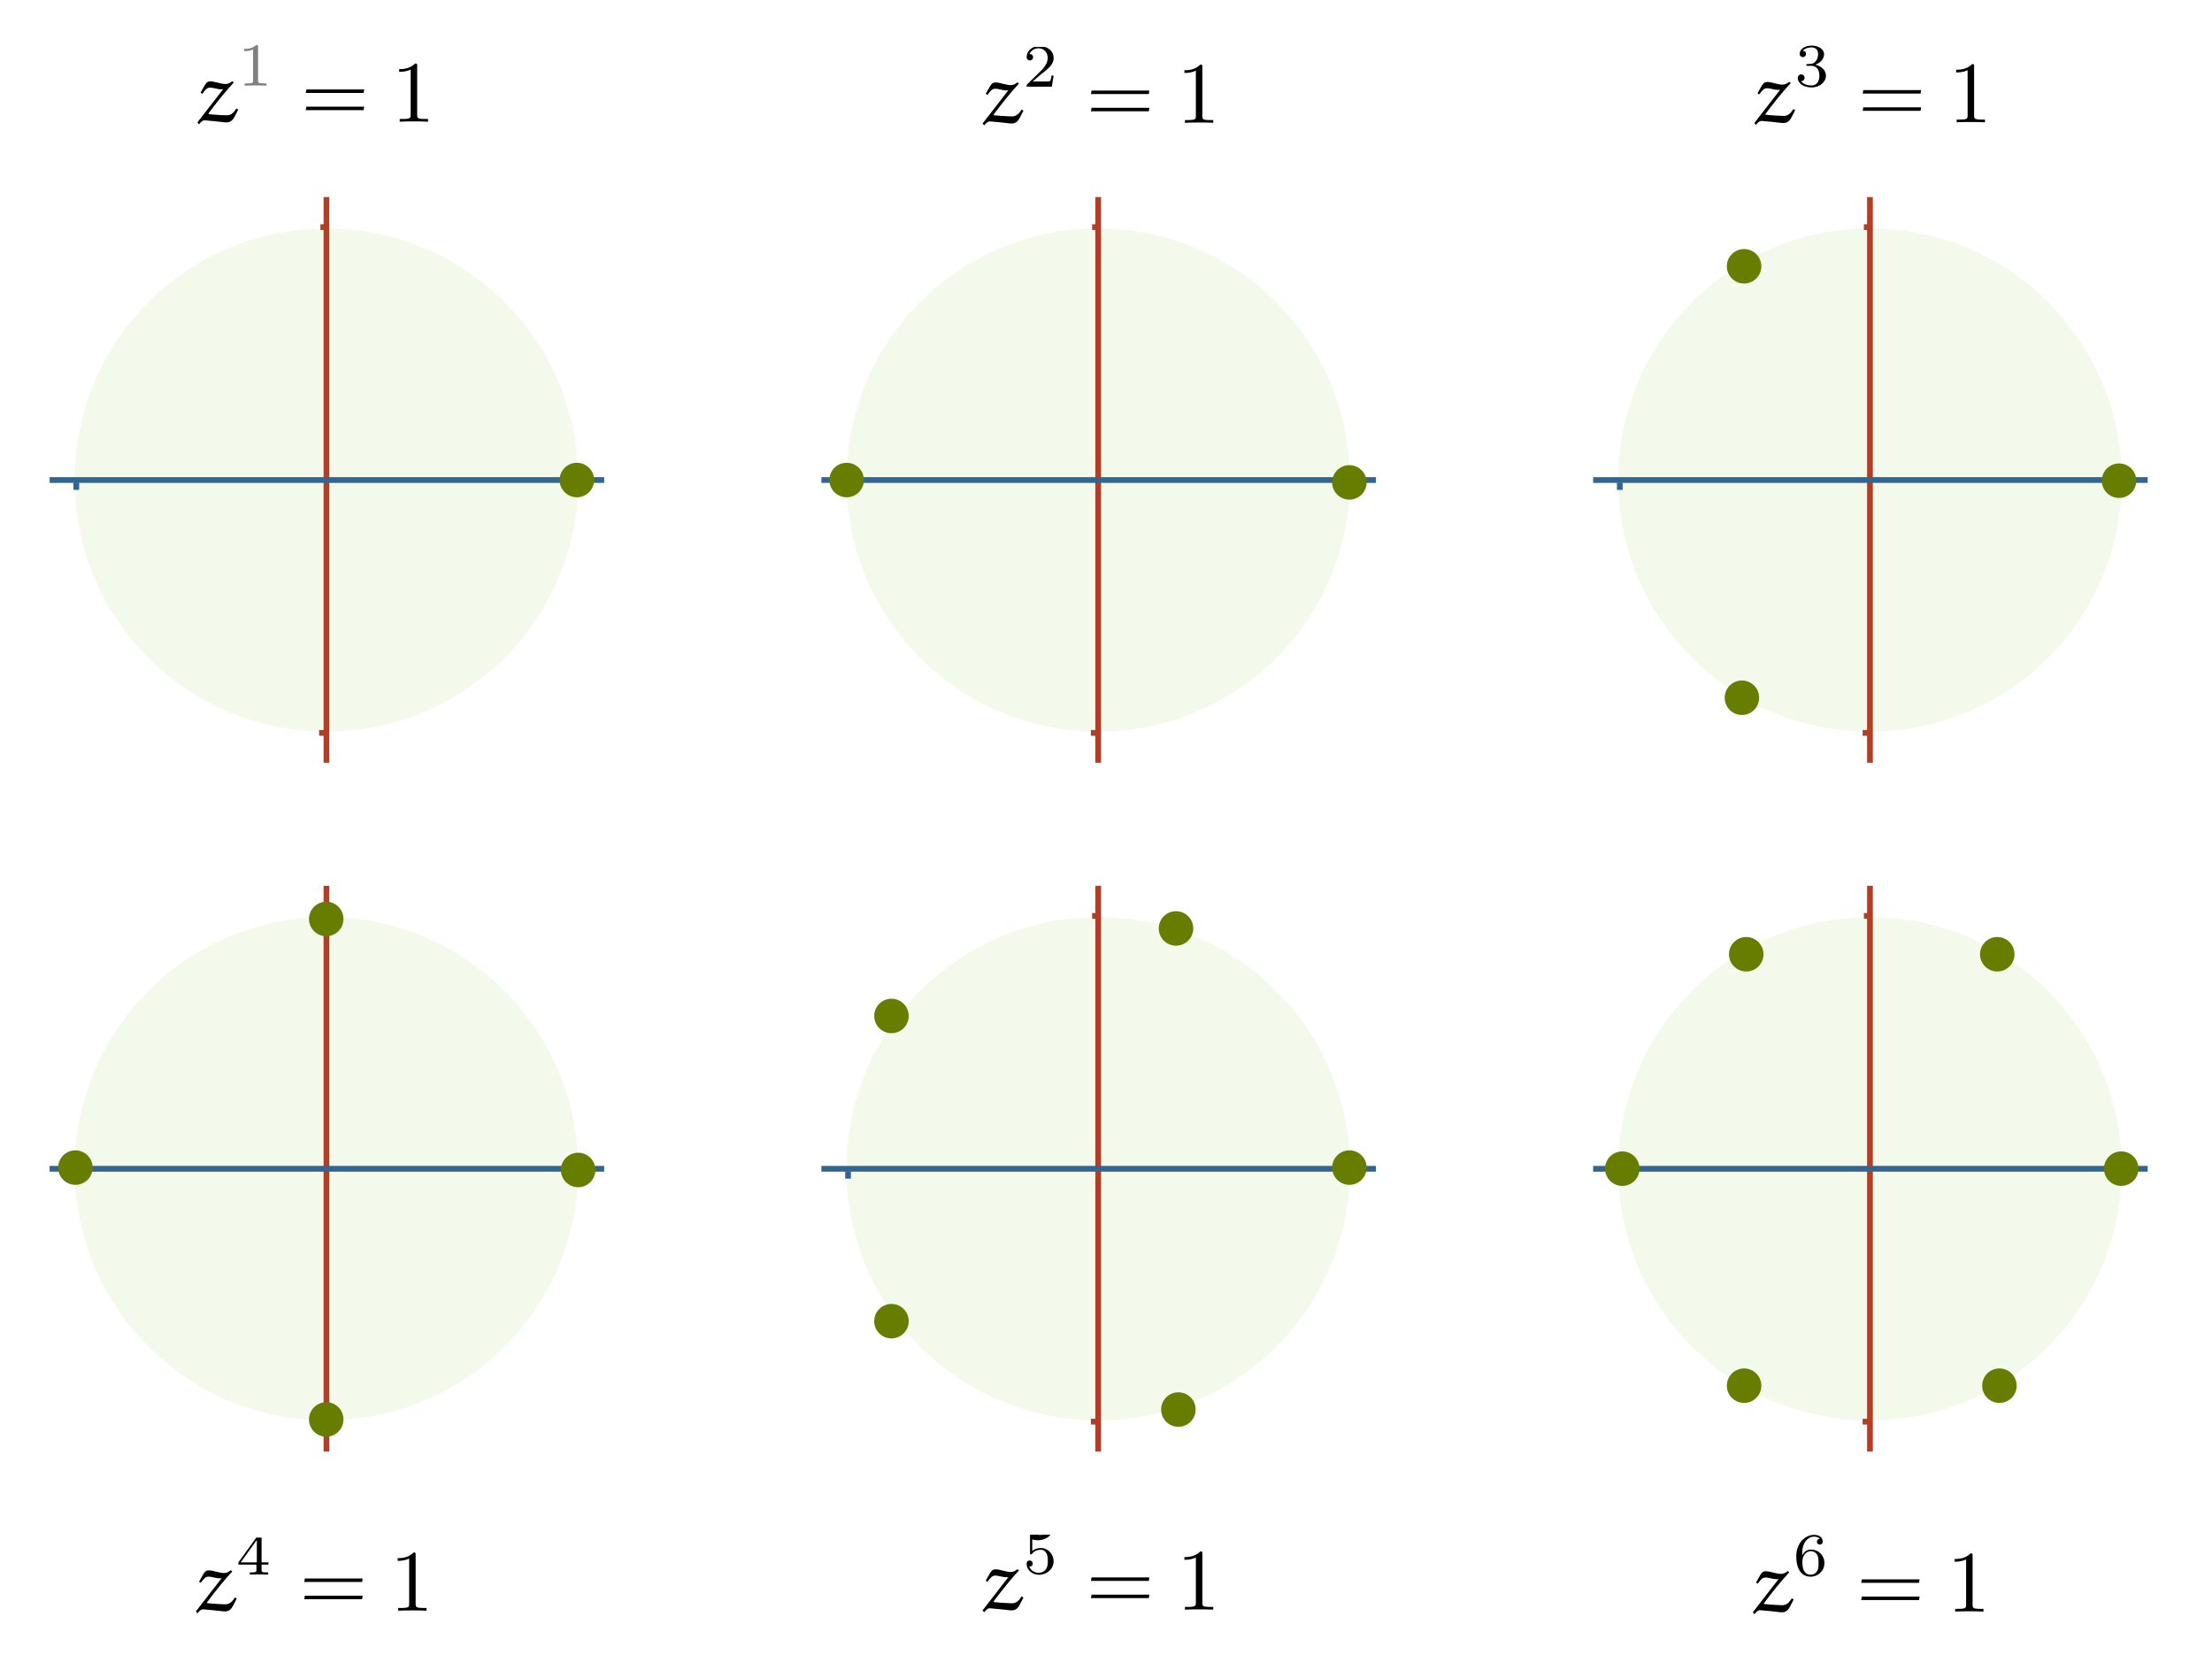 <?xml version="1.0" encoding="UTF-8"?>
<svg xmlns="http://www.w3.org/2000/svg" xmlns:xlink="http://www.w3.org/1999/xlink" width="596.435pt" height="446.217pt" viewBox="0 0 596.435 446.217" version="1.1">
<rect x="0" y="0" width="596.435" height="446.217" fill="#333333" stroke="none"/>
<defs>
<g>
<symbol overflow="visible" id="glyph0-0">
<path style="stroke:none;" d=""/>
</symbol>
<symbol overflow="visible" id="glyph0-1">
<path style="stroke:none;" d="M 9.625 -10.875 C 9.125 -10.484 8.578 -10.156 7.906 -10.156 C 6.578 -10.156 4.969 -10.875 3.766 -10.875 C 3.094 -10.875 2.781 -10.641 2.312 -9.906 L 1.125 -7.812 L 1.609 -7.516 C 2.328 -8.531 2.828 -9.188 3.703 -9.188 C 4.547 -9.188 5.75 -8.734 6.531 -8.734 C 6.797 -8.734 7 -8.734 7.234 -8.781 L 0.281 0.188 L 0.641 0.641 L 0.781 0.641 C 1.156 0.094 1.672 -0.375 2.234 -0.375 L 5 -0.125 C 6.016 -0.031 7.781 0.219 8.047 0.188 C 9.219 0.219 9.859 -0.453 10.328 -1.391 L 11.297 -3.266 L 10.781 -3.562 C 10.234 -2.703 9.547 -1.719 8.203 -1.719 C 8 -1.719 5.688 -1.797 3.375 -2.031 L 3.25 -2.219 C 5.594 -5.375 8.141 -8.5 10.094 -10.578 L 9.766 -10.875 Z M 9.625 -10.875 "/>
</symbol>
<symbol overflow="visible" id="glyph1-0">
<path style="stroke:none;" d=""/>
</symbol>
<symbol overflow="visible" id="glyph1-1">
<path style="stroke:none;" d="M 5.531 -10.484 C 5.531 -10.922 5.5 -10.953 5.031 -10.953 C 3.969 -9.906 2.469 -9.891 1.797 -9.891 L 1.797 -9.297 C 2.188 -9.297 3.281 -9.297 4.188 -9.766 L 4.188 -1.359 C 4.188 -0.812 4.188 -0.594 2.547 -0.594 L 1.906 -0.594 L 1.906 0 C 2.219 -0.016 4.234 -0.062 4.844 -0.062 C 5.359 -0.062 7.438 -0.016 7.797 0 L 7.797 -0.594 L 7.172 -0.594 C 5.531 -0.594 5.531 -0.812 5.531 -1.359 Z M 5.531 -10.484 "/>
</symbol>
<symbol overflow="visible" id="glyph1-2">
<path style="stroke:none;" d="M 8.328 -3 L 7.766 -3 C 7.719 -2.641 7.562 -1.672 7.344 -1.5 C 7.203 -1.406 5.938 -1.406 5.703 -1.406 L 2.672 -1.406 C 4.406 -2.938 4.984 -3.391 5.969 -4.172 C 7.188 -5.141 8.328 -6.172 8.328 -7.734 C 8.328 -9.719 6.578 -10.953 4.469 -10.953 C 2.422 -10.953 1.047 -9.516 1.047 -8 C 1.047 -7.156 1.75 -7.078 1.906 -7.078 C 2.312 -7.078 2.781 -7.359 2.781 -7.953 C 2.781 -8.234 2.672 -8.812 1.812 -8.812 C 2.328 -9.984 3.453 -10.359 4.219 -10.359 C 5.875 -10.359 6.734 -9.062 6.734 -7.734 C 6.734 -6.297 5.703 -5.156 5.188 -4.562 L 1.203 -0.641 C 1.047 -0.5 1.047 -0.469 1.047 0 L 7.844 0 Z M 8.328 -3 "/>
</symbol>
<symbol overflow="visible" id="glyph1-3">
<path style="stroke:none;" d="M 4.5 -5.5 C 5.797 -5.5 6.719 -4.609 6.719 -2.859 C 6.719 -0.812 5.531 -0.203 4.578 -0.203 C 3.906 -0.203 2.453 -0.375 1.766 -1.359 C 2.547 -1.391 2.719 -1.922 2.719 -2.281 C 2.719 -2.797 2.328 -3.188 1.812 -3.188 C 1.359 -3.188 0.891 -2.906 0.891 -2.219 C 0.891 -0.672 2.609 0.328 4.609 0.328 C 6.891 0.328 8.484 -1.203 8.484 -2.859 C 8.484 -4.141 7.422 -5.422 5.609 -5.797 C 7.344 -6.422 7.969 -7.672 7.969 -8.672 C 7.969 -9.969 6.469 -10.953 4.641 -10.953 C 2.812 -10.953 1.406 -10.062 1.406 -8.734 C 1.406 -8.172 1.766 -7.859 2.266 -7.859 C 2.766 -7.859 3.109 -8.234 3.109 -8.703 C 3.109 -9.188 2.766 -9.531 2.266 -9.562 C 2.844 -10.281 3.969 -10.469 4.594 -10.469 C 5.328 -10.469 6.375 -10.109 6.375 -8.672 C 6.375 -7.984 6.141 -7.219 5.703 -6.703 C 5.172 -6.078 4.703 -6.047 3.875 -6 C 3.469 -5.969 3.438 -5.969 3.344 -5.953 C 3.312 -5.953 3.188 -5.922 3.188 -5.734 C 3.188 -5.5 3.328 -5.5 3.609 -5.5 Z M 4.5 -5.5 "/>
</symbol>
<symbol overflow="visible" id="glyph1-4">
<path style="stroke:none;" d="M 8.734 -2.703 L 8.734 -3.297 L 6.891 -3.297 L 6.891 -10.656 C 6.891 -11 6.891 -11.109 6.531 -11.109 C 6.344 -11.109 6.266 -11.109 6.109 -10.875 L 0.641 -3.297 L 0.641 -2.703 L 5.5 -2.703 L 5.5 -1.359 C 5.5 -0.797 5.5 -0.594 4.156 -0.594 L 3.719 -0.594 L 3.719 0 C 4.531 -0.031 5.594 -0.062 6.188 -0.062 C 6.797 -0.062 7.859 -0.031 8.672 0 L 8.672 -0.594 L 8.234 -0.594 C 6.891 -0.594 6.891 -0.797 6.891 -1.359 L 6.891 -2.703 Z M 5.609 -9.328 L 5.609 -3.297 L 1.25 -3.297 Z M 5.609 -9.328 "/>
</symbol>
<symbol overflow="visible" id="glyph1-5">
<path style="stroke:none;" d="M 2.562 -9.203 C 3.406 -8.984 3.891 -8.984 4.156 -8.984 C 6.344 -8.984 7.625 -10.469 7.625 -10.719 C 7.625 -10.891 7.5 -10.953 7.422 -10.953 C 7.391 -10.953 7.359 -10.953 7.297 -10.891 C 6.891 -10.75 6.016 -10.422 4.797 -10.422 C 4.344 -10.422 3.469 -10.453 2.391 -10.859 C 2.234 -10.953 2.188 -10.953 2.172 -10.953 C 1.969 -10.953 1.969 -10.766 1.969 -10.5 L 1.969 -5.641 C 1.969 -5.359 1.969 -5.156 2.234 -5.156 C 2.375 -5.156 2.391 -5.188 2.562 -5.391 C 3.266 -6.297 4.281 -6.422 4.844 -6.422 C 5.844 -6.422 6.281 -5.641 6.375 -5.5 C 6.672 -4.969 6.766 -4.328 6.766 -3.375 C 6.766 -2.891 6.766 -1.906 6.266 -1.188 C 5.859 -0.594 5.141 -0.203 4.344 -0.203 C 3.266 -0.203 2.156 -0.797 1.75 -1.875 C 2.375 -1.828 2.688 -2.234 2.688 -2.688 C 2.688 -3.391 2.078 -3.531 1.859 -3.531 C 1.828 -3.531 1.047 -3.531 1.047 -2.641 C 1.047 -1.156 2.391 0.328 4.375 0.328 C 6.484 0.328 8.328 -1.234 8.328 -3.312 C 8.328 -5.172 6.906 -6.891 4.875 -6.891 C 4.141 -6.891 3.281 -6.703 2.562 -6.078 Z M 2.562 -9.203 "/>
</symbol>
<symbol overflow="visible" id="glyph1-6">
<path style="stroke:none;" d="M 2.469 -5.391 C 2.469 -6.734 2.594 -7.969 3.219 -8.969 C 3.781 -9.859 4.672 -10.469 5.719 -10.469 C 6.219 -10.469 6.875 -10.328 7.203 -9.891 C 6.797 -9.859 6.453 -9.578 6.453 -9.094 C 6.453 -8.688 6.734 -8.328 7.234 -8.328 C 7.719 -8.328 8.016 -8.656 8.016 -9.125 C 8.016 -10.094 7.328 -10.953 5.688 -10.953 C 3.312 -10.953 0.891 -8.766 0.891 -5.219 C 0.891 -0.953 2.906 0.328 4.719 0.328 C 6.734 0.328 8.484 -1.203 8.484 -3.359 C 8.484 -5.453 6.812 -7 4.891 -7 C 3.562 -7 2.844 -6.125 2.469 -5.391 Z M 4.719 -0.203 C 3.891 -0.203 3.25 -0.672 2.906 -1.406 C 2.656 -1.891 2.531 -2.719 2.531 -3.703 C 2.531 -5.312 3.484 -6.547 4.797 -6.547 C 5.562 -6.547 6.078 -6.25 6.484 -5.641 C 6.875 -5.016 6.891 -4.312 6.891 -3.359 C 6.891 -2.422 6.891 -1.734 6.453 -1.094 C 6.062 -0.516 5.531 -0.203 4.719 -0.203 Z M 4.719 -0.203 "/>
</symbol>
<symbol overflow="visible" id="glyph2-0">
<path style="stroke:none;" d=""/>
</symbol>
<symbol overflow="visible" id="glyph2-1">
<path style="stroke:none;" d="M 16.875 -7.75 L 17.016 -8.688 L 1.438 -8.688 L 1.266 -7.75 Z M 16.875 -3.109 L 17.016 -4.047 L 1.438 -4.047 L 1.266 -3.109 Z M 16.875 -3.109 "/>
</symbol>
<symbol overflow="visible" id="glyph3-0">
<path style="stroke:none;" d=""/>
</symbol>
<symbol overflow="visible" id="glyph3-1">
<path style="stroke:none;" d="M 6.938 -15.062 C 6.938 -15.641 6.938 -15.688 6.391 -15.688 C 4.922 -14.172 2.859 -14.172 2.094 -14.172 L 2.094 -13.438 C 2.562 -13.438 3.969 -13.438 5.188 -14.062 L 5.188 -1.859 C 5.188 -1.016 5.109 -0.734 3 -0.734 L 2.234 -0.734 L 2.234 0 C 3.062 -0.078 5.109 -0.078 6.062 -0.078 C 7 -0.078 9.047 -0.078 9.875 0 L 9.875 -0.734 L 9.125 -0.734 C 7 -0.734 6.938 -0.984 6.938 -1.859 Z M 6.938 -15.062 "/>
</symbol>
</g>
<clipPath id="clip1">
  <path d="M 0 0 L 596.434 0 L 596.434 446.215 L 0 446.215 Z M 0 0 "/>
</clipPath>
<clipPath id="clip2">
  <path d="M 87 52.395 L 89 52.395 L 89 206.402 L 87 206.402 Z M 87 52.395 "/>
</clipPath>
<clipPath id="clip3">
  <path d="M 155 128.582 L 157 128.582 L 157 132.105 L 155 132.105 Z M 155 128.582 "/>
</clipPath>
<clipPath id="clip4">
  <path d="M 19.02 129.301 L 22 129.301 L 22 132.824 L 19.02 132.824 Z M 19.02 129.301 "/>
</clipPath>
<clipPath id="clip5">
  <path d="M 12.535 128 L 163.688 128 L 163.688 130.945 L 12.535 130.945 Z M 12.535 128 "/>
</clipPath>
<clipPath id="clip6">
  <path d="M 85.609 60 L 89.078 60 L 89.078 62.781 L 85.609 62.781 Z M 85.609 60 "/>
</clipPath>
<clipPath id="clip7">
  <path d="M 85.27 196.016 L 88.738 196.016 L 88.738 199 L 85.27 199 Z M 85.27 196.016 "/>
</clipPath>
<clipPath id="clip8">
  <path d="M 295 52.395 L 297 52.395 L 297 206.402 L 295 206.402 Z M 295 52.395 "/>
</clipPath>
<clipPath id="clip9">
  <path d="M 363 128.582 L 365.781 128.582 L 365.781 132.105 L 363 132.105 Z M 363 128.582 "/>
</clipPath>
<clipPath id="clip10">
  <path d="M 227.113 129.301 L 230 129.301 L 230 132.824 L 227.113 132.824 Z M 227.113 129.301 "/>
</clipPath>
<clipPath id="clip11">
  <path d="M 220.625 128 L 371.777 128 L 371.777 130.945 L 220.625 130.945 Z M 220.625 128 "/>
</clipPath>
<clipPath id="clip12">
  <path d="M 293.699 60 L 297.168 60 L 297.168 62.781 L 293.699 62.781 Z M 293.699 60 "/>
</clipPath>
<clipPath id="clip13">
  <path d="M 293.359 196.016 L 296.828 196.016 L 296.828 199 L 293.359 199 Z M 293.359 196.016 "/>
</clipPath>
<clipPath id="clip14">
  <path d="M 436 61 L 572.863 61 L 572.863 198 L 436 198 Z M 436 61 "/>
</clipPath>
<clipPath id="clip15">
  <path d="M 503 52.395 L 505 52.395 L 505 206.402 L 503 206.402 Z M 503 52.395 "/>
</clipPath>
<clipPath id="clip16">
  <path d="M 571 128.582 L 573.875 128.582 L 573.875 132.105 L 571 132.105 Z M 571 128.582 "/>
</clipPath>
<clipPath id="clip17">
  <path d="M 435.203 129.301 L 438 129.301 L 438 132.824 L 435.203 132.824 Z M 435.203 129.301 "/>
</clipPath>
<clipPath id="clip18">
  <path d="M 428.715 128 L 579.871 128 L 579.871 130.945 L 428.715 130.945 Z M 428.715 128 "/>
</clipPath>
<clipPath id="clip19">
  <path d="M 501.793 60 L 505.262 60 L 505.262 62.781 L 501.793 62.781 Z M 501.793 60 "/>
</clipPath>
<clipPath id="clip20">
  <path d="M 501.453 196.016 L 504.922 196.016 L 504.922 199 L 501.453 199 Z M 501.453 196.016 "/>
</clipPath>
<clipPath id="clip21">
  <path d="M 87 238.062 L 89 238.062 L 89 392.07 L 87 392.07 Z M 87 238.062 "/>
</clipPath>
<clipPath id="clip22">
  <path d="M 155 314.25 L 157 314.25 L 157 317.773 L 155 317.773 Z M 155 314.25 "/>
</clipPath>
<clipPath id="clip23">
  <path d="M 19.02 314.969 L 22 314.969 L 22 318.492 L 19.02 318.492 Z M 19.02 314.969 "/>
</clipPath>
<clipPath id="clip24">
  <path d="M 12.535 314 L 163.688 314 L 163.688 316 L 12.535 316 Z M 12.535 314 "/>
</clipPath>
<clipPath id="clip25">
  <path d="M 85.609 246 L 89.078 246 L 89.078 248 L 85.609 248 Z M 85.609 246 "/>
</clipPath>
<clipPath id="clip26">
  <path d="M 85.27 382 L 88.738 382 L 88.738 384.781 L 85.27 384.781 Z M 85.27 382 "/>
</clipPath>
<clipPath id="clip27">
  <path d="M 295 238.062 L 297 238.062 L 297 392.07 L 295 392.07 Z M 295 238.062 "/>
</clipPath>
<clipPath id="clip28">
  <path d="M 363 314.25 L 365.781 314.25 L 365.781 317.773 L 363 317.773 Z M 363 314.25 "/>
</clipPath>
<clipPath id="clip29">
  <path d="M 227.113 314.969 L 230 314.969 L 230 318.492 L 227.113 318.492 Z M 227.113 314.969 "/>
</clipPath>
<clipPath id="clip30">
  <path d="M 220.625 314 L 371.777 314 L 371.777 316 L 220.625 316 Z M 220.625 314 "/>
</clipPath>
<clipPath id="clip31">
  <path d="M 293.699 246 L 297.168 246 L 297.168 248 L 293.699 248 Z M 293.699 246 "/>
</clipPath>
<clipPath id="clip32">
  <path d="M 293.359 382 L 296.828 382 L 296.828 384.781 L 293.359 384.781 Z M 293.359 382 "/>
</clipPath>
<clipPath id="clip33">
  <path d="M 436 247 L 572.863 247 L 572.863 383 L 436 383 Z M 436 247 "/>
</clipPath>
<clipPath id="clip34">
  <path d="M 503 238.062 L 505 238.062 L 505 392.07 L 503 392.07 Z M 503 238.062 "/>
</clipPath>
<clipPath id="clip35">
  <path d="M 571 314.25 L 573.875 314.25 L 573.875 317.773 L 571 317.773 Z M 571 314.25 "/>
</clipPath>
<clipPath id="clip36">
  <path d="M 435.203 314.969 L 438 314.969 L 438 318.492 L 435.203 318.492 Z M 435.203 314.969 "/>
</clipPath>
<clipPath id="clip37">
  <path d="M 428.715 314 L 579.871 314 L 579.871 316 L 428.715 316 Z M 428.715 314 "/>
</clipPath>
<clipPath id="clip38">
  <path d="M 501.793 246 L 505.262 246 L 505.262 248 L 501.793 248 Z M 501.793 246 "/>
</clipPath>
<clipPath id="clip39">
  <path d="M 501.453 382 L 504.922 382 L 504.922 384.781 L 501.453 384.781 Z M 501.453 382 "/>
</clipPath>
<clipPath id="clip40">
  <path d="M 264.652 22 L 276 22 L 276 34 L 264.652 34 Z M 264.652 22 "/>
</clipPath>
<clipPath id="clip41">
  <path d="M 276 12.664 L 285 12.664 L 285 24 L 276 24 Z M 276 12.664 "/>
</clipPath>
<clipPath id="clip42">
  <path d="M 319 17 L 327.754 17 L 327.754 34 L 319 34 Z M 319 17 "/>
</clipPath>
<clipPath id="clip43">
  <path d="M 527 17 L 535.844 17 L 535.844 33 L 527 33 Z M 527 17 "/>
</clipPath>
<clipPath id="clip44">
  <path d="M 52.527 423 L 64 423 L 64 435 L 52.527 435 Z M 52.527 423 "/>
</clipPath>
<clipPath id="clip45">
  <path d="M 64 414.48 L 73 414.48 L 73 425 L 64 425 Z M 64 414.48 "/>
</clipPath>
<clipPath id="clip46">
  <path d="M 107 418 L 115.629 418 L 115.629 435 L 107 435 Z M 107 418 "/>
</clipPath>
<clipPath id="clip47">
  <path d="M 264.652 423 L 276 423 L 276 435 L 264.652 435 Z M 264.652 423 "/>
</clipPath>
<clipPath id="clip48">
  <path d="M 276 413.707 L 285 413.707 L 285 425 L 276 425 Z M 276 413.707 "/>
</clipPath>
<clipPath id="clip49">
  <path d="M 319 418 L 327.348 418 L 327.348 434 L 319 434 Z M 319 418 "/>
</clipPath>
<clipPath id="clip50">
  <path d="M 472.336 423 L 484 423 L 484 435.41 L 472.336 435.41 Z M 472.336 423 "/>
</clipPath>
</defs>
<g id="surface1">
<g clip-path="url(#clip1)" clip-rule="nonzero">
<rect x="0" y="0" width="596.435" height="446.217" style="fill:rgb(100%,100%,100%);fill-opacity:1;stroke:none;"/>
</g>
<path style=" stroke:none;fill-rule:nonzero;fill:rgb(63.138%,83.138%,39.607%);fill-opacity:0.132;" d="M 136.023 81.438 C 162.535 107.926 162.535 150.871 136.023 177.359 C 109.516 203.848 66.531 203.848 40.02 177.359 C 13.512 150.871 13.512 107.926 40.02 81.438 C 66.531 54.949 109.516 54.949 136.023 81.438 Z M 136.023 81.438 "/>
<g clip-path="url(#clip2)" clip-rule="nonzero">
<path style="fill:none;stroke-width:2;stroke-linecap:butt;stroke-linejoin:miter;stroke:rgb(69.412%,24.313%,14.902%);stroke-opacity:1;stroke-miterlimit:4;" d="M 0.001 0.001 L 196.786 0.001 " transform="matrix(0,-0.775,0.775,0,88.023,205.626)"/>
</g>
<g clip-path="url(#clip3)" clip-rule="nonzero">
<path style="fill:none;stroke-width:2;stroke-linecap:butt;stroke-linejoin:miter;stroke:rgb(19.215%,39.999%,57.648%);stroke-opacity:1;stroke-miterlimit:4;" d="M -0.002 -0 L 2.549 -0 " transform="matrix(0,-0.775,0.775,0,156.141,131.331)"/>
</g>
<g clip-path="url(#clip4)" clip-rule="nonzero">
<path style="fill:none;stroke-width:2;stroke-linecap:butt;stroke-linejoin:miter;stroke:rgb(19.215%,39.999%,57.648%);stroke-opacity:1;stroke-miterlimit:4;" d="M -0.002 -0.002 L 2.55 -0.002 " transform="matrix(0,-0.775,0.775,0,20.572,132.05)"/>
</g>
<g clip-path="url(#clip5)" clip-rule="nonzero">
<path style="fill:none;stroke-width:2;stroke-linecap:butt;stroke-linejoin:miter;stroke:rgb(19.215%,39.999%,57.648%);stroke-opacity:1;stroke-miterlimit:4;" d="M 0.002 -0.001 L 192.939 -0.001 " transform="matrix(-0.775,0,0,-0.775,162.912,129.398)"/>
</g>
<g clip-path="url(#clip6)" clip-rule="nonzero">
<path style="fill:none;stroke-width:2;stroke-linecap:butt;stroke-linejoin:miter;stroke:rgb(69.412%,24.313%,14.902%);stroke-opacity:1;stroke-miterlimit:4;" d="M -0.002 0.001 L 2.472 0.001 " transform="matrix(-0.775,0,0,-0.775,88.303,61.231)"/>
</g>
<g clip-path="url(#clip7)" clip-rule="nonzero">
<path style="fill:none;stroke-width:2;stroke-linecap:butt;stroke-linejoin:miter;stroke:rgb(69.412%,24.313%,14.902%);stroke-opacity:1;stroke-miterlimit:4;" d="M -0.002 0.002 L 2.477 0.002 " transform="matrix(-0.775,0,0,-0.775,87.963,197.564)"/>
</g>
<path style=" stroke:none;fill-rule:nonzero;fill:rgb(63.138%,83.138%,39.607%);fill-opacity:0.132;" d="M 344.117 81.438 C 370.625 107.926 370.625 150.871 344.117 177.359 C 317.605 203.848 274.625 203.848 248.113 177.359 C 221.602 150.871 221.602 107.926 248.113 81.438 C 274.625 54.949 317.605 54.949 344.117 81.438 Z M 344.117 81.438 "/>
<g clip-path="url(#clip8)" clip-rule="nonzero">
<path style="fill:none;stroke-width:2;stroke-linecap:butt;stroke-linejoin:miter;stroke:rgb(69.412%,24.313%,14.902%);stroke-opacity:1;stroke-miterlimit:4;" d="M 0.001 -0.001 L 196.786 -0.001 " transform="matrix(0,-0.775,0.775,0,296.114,205.626)"/>
</g>
<g clip-path="url(#clip9)" clip-rule="nonzero">
<path style="fill:none;stroke-width:2;stroke-linecap:butt;stroke-linejoin:miter;stroke:rgb(19.215%,39.999%,57.648%);stroke-opacity:1;stroke-miterlimit:4;" d="M -0.002 -0.002 L 2.549 -0.002 " transform="matrix(0,-0.775,0.775,0,364.232,131.331)"/>
</g>
<g clip-path="url(#clip10)" clip-rule="nonzero">
<path style="fill:none;stroke-width:2;stroke-linecap:butt;stroke-linejoin:miter;stroke:rgb(19.215%,39.999%,57.648%);stroke-opacity:1;stroke-miterlimit:4;" d="M -0.002 0.001 L 2.55 0.001 " transform="matrix(0,-0.775,0.775,0,228.663,132.05)"/>
</g>
<g clip-path="url(#clip11)" clip-rule="nonzero">
<path style="fill:none;stroke-width:2;stroke-linecap:butt;stroke-linejoin:miter;stroke:rgb(19.215%,39.999%,57.648%);stroke-opacity:1;stroke-miterlimit:4;" d="M -0.001 -0.001 L 192.936 -0.001 " transform="matrix(-0.775,0,0,-0.775,371.003,129.398)"/>
</g>
<g clip-path="url(#clip12)" clip-rule="nonzero">
<path style="fill:none;stroke-width:2;stroke-linecap:butt;stroke-linejoin:miter;stroke:rgb(69.412%,24.313%,14.902%);stroke-opacity:1;stroke-miterlimit:4;" d="M -0 0.001 L 2.474 0.001 " transform="matrix(-0.775,0,0,-0.775,296.394,61.231)"/>
</g>
<g clip-path="url(#clip13)" clip-rule="nonzero">
<path style="fill:none;stroke-width:2;stroke-linecap:butt;stroke-linejoin:miter;stroke:rgb(69.412%,24.313%,14.902%);stroke-opacity:1;stroke-miterlimit:4;" d="M 0 0.002 L 2.474 0.002 " transform="matrix(-0.775,0,0,-0.775,296.055,197.564)"/>
</g>
<g clip-path="url(#clip14)" clip-rule="nonzero">
<path style=" stroke:none;fill-rule:nonzero;fill:rgb(63.138%,83.138%,39.607%);fill-opacity:0.132;" d="M 552.207 81.438 C 578.719 107.926 578.719 150.871 552.207 177.359 C 525.695 203.848 482.715 203.848 456.203 177.359 C 429.695 150.871 429.695 107.926 456.203 81.438 C 482.715 54.949 525.695 54.949 552.207 81.438 Z M 552.207 81.438 "/>
</g>
<g clip-path="url(#clip15)" clip-rule="nonzero">
<path style="fill:none;stroke-width:2;stroke-linecap:butt;stroke-linejoin:miter;stroke:rgb(69.412%,24.313%,14.902%);stroke-opacity:1;stroke-miterlimit:4;" d="M 0.001 0.002 L 196.786 0.002 " transform="matrix(0,-0.775,0.775,0,504.205,205.626)"/>
</g>
<g clip-path="url(#clip16)" clip-rule="nonzero">
<path style="fill:none;stroke-width:2;stroke-linecap:butt;stroke-linejoin:miter;stroke:rgb(19.215%,39.999%,57.648%);stroke-opacity:1;stroke-miterlimit:4;" d="M -0.002 0.001 L 2.549 0.001 " transform="matrix(0,-0.775,0.775,0,572.323,131.331)"/>
</g>
<g clip-path="url(#clip17)" clip-rule="nonzero">
<path style="fill:none;stroke-width:2;stroke-linecap:butt;stroke-linejoin:miter;stroke:rgb(19.215%,39.999%,57.648%);stroke-opacity:1;stroke-miterlimit:4;" d="M -0.002 -0.001 L 2.55 -0.001 " transform="matrix(0,-0.775,0.775,0,436.754,132.05)"/>
</g>
<g clip-path="url(#clip18)" clip-rule="nonzero">
<path style="fill:none;stroke-width:2;stroke-linecap:butt;stroke-linejoin:miter;stroke:rgb(19.215%,39.999%,57.648%);stroke-opacity:1;stroke-miterlimit:4;" d="M 0.001 -0.001 L 192.938 -0.001 " transform="matrix(-0.775,0,0,-0.775,579.094,129.398)"/>
</g>
<g clip-path="url(#clip19)" clip-rule="nonzero">
<path style="fill:none;stroke-width:2;stroke-linecap:butt;stroke-linejoin:miter;stroke:rgb(69.412%,24.313%,14.902%);stroke-opacity:1;stroke-miterlimit:4;" d="M 0.002 0.001 L 2.476 0.001 " transform="matrix(-0.775,0,0,-0.775,504.486,61.231)"/>
</g>
<g clip-path="url(#clip20)" clip-rule="nonzero">
<path style="fill:none;stroke-width:2;stroke-linecap:butt;stroke-linejoin:miter;stroke:rgb(69.412%,24.313%,14.902%);stroke-opacity:1;stroke-miterlimit:4;" d="M 0.002 0.002 L 2.475 0.002 " transform="matrix(-0.775,0,0,-0.775,504.146,197.564)"/>
</g>
<path style=" stroke:none;fill-rule:nonzero;fill:rgb(63.138%,83.138%,39.607%);fill-opacity:0.132;" d="M 136.023 267.105 C 162.535 293.594 162.535 336.539 136.023 363.027 C 109.516 389.516 66.531 389.516 40.02 363.027 C 13.512 336.539 13.512 293.594 40.02 267.105 C 66.531 240.617 109.516 240.617 136.023 267.105 Z M 136.023 267.105 "/>
<g clip-path="url(#clip21)" clip-rule="nonzero">
<path style="fill:none;stroke-width:2;stroke-linecap:butt;stroke-linejoin:miter;stroke:rgb(69.412%,24.313%,14.902%);stroke-opacity:1;stroke-miterlimit:4;" d="M 0.002 0.001 L 196.782 0.001 " transform="matrix(0,-0.775,0.775,0,88.023,391.294)"/>
</g>
<g clip-path="url(#clip22)" clip-rule="nonzero">
<path style="fill:none;stroke-width:2;stroke-linecap:butt;stroke-linejoin:miter;stroke:rgb(19.215%,39.999%,57.648%);stroke-opacity:1;stroke-miterlimit:4;" d="M -0.001 -0 L 2.55 -0 " transform="matrix(0,-0.775,0.775,0,156.141,316.999)"/>
</g>
<g clip-path="url(#clip23)" clip-rule="nonzero">
<path style="fill:none;stroke-width:2;stroke-linecap:butt;stroke-linejoin:miter;stroke:rgb(19.215%,39.999%,57.648%);stroke-opacity:1;stroke-miterlimit:4;" d="M -0.001 -0.002 L 2.545 -0.002 " transform="matrix(0,-0.775,0.775,0,20.572,317.718)"/>
</g>
<g clip-path="url(#clip24)" clip-rule="nonzero">
<path style="fill:none;stroke-width:2;stroke-linecap:butt;stroke-linejoin:miter;stroke:rgb(19.215%,39.999%,57.648%);stroke-opacity:1;stroke-miterlimit:4;" d="M 0.002 -0 L 192.939 -0 " transform="matrix(-0.775,0,0,-0.775,162.912,315.066)"/>
</g>
<g clip-path="url(#clip25)" clip-rule="nonzero">
<path style="fill:none;stroke-width:2;stroke-linecap:butt;stroke-linejoin:miter;stroke:rgb(69.412%,24.313%,14.902%);stroke-opacity:1;stroke-miterlimit:4;" d="M -0.002 0.002 L 2.472 0.002 " transform="matrix(-0.775,0,0,-0.775,88.303,246.9)"/>
</g>
<g clip-path="url(#clip26)" clip-rule="nonzero">
<path style="fill:none;stroke-width:2;stroke-linecap:butt;stroke-linejoin:miter;stroke:rgb(69.412%,24.313%,14.902%);stroke-opacity:1;stroke-miterlimit:4;" d="M -0.002 0.002 L 2.477 0.002 " transform="matrix(-0.775,0,0,-0.775,87.963,383.232)"/>
</g>
<path style=" stroke:none;fill-rule:nonzero;fill:rgb(63.138%,83.138%,39.607%);fill-opacity:0.132;" d="M 344.117 267.105 C 370.625 293.594 370.625 336.539 344.117 363.027 C 317.605 389.516 274.625 389.516 248.113 363.027 C 221.602 336.539 221.602 293.594 248.113 267.105 C 274.625 240.617 317.605 240.617 344.117 267.105 Z M 344.117 267.105 "/>
<g clip-path="url(#clip27)" clip-rule="nonzero">
<path style="fill:none;stroke-width:2;stroke-linecap:butt;stroke-linejoin:miter;stroke:rgb(69.412%,24.313%,14.902%);stroke-opacity:1;stroke-miterlimit:4;" d="M 0.002 -0.001 L 196.782 -0.001 " transform="matrix(0,-0.775,0.775,0,296.114,391.294)"/>
</g>
<g clip-path="url(#clip28)" clip-rule="nonzero">
<path style="fill:none;stroke-width:2;stroke-linecap:butt;stroke-linejoin:miter;stroke:rgb(19.215%,39.999%,57.648%);stroke-opacity:1;stroke-miterlimit:4;" d="M -0.001 -0.002 L 2.55 -0.002 " transform="matrix(0,-0.775,0.775,0,364.232,316.999)"/>
</g>
<g clip-path="url(#clip29)" clip-rule="nonzero">
<path style="fill:none;stroke-width:2;stroke-linecap:butt;stroke-linejoin:miter;stroke:rgb(19.215%,39.999%,57.648%);stroke-opacity:1;stroke-miterlimit:4;" d="M -0.001 0.001 L 2.545 0.001 " transform="matrix(0,-0.775,0.775,0,228.663,317.718)"/>
</g>
<g clip-path="url(#clip30)" clip-rule="nonzero">
<path style="fill:none;stroke-width:2;stroke-linecap:butt;stroke-linejoin:miter;stroke:rgb(19.215%,39.999%,57.648%);stroke-opacity:1;stroke-miterlimit:4;" d="M -0.001 -0 L 192.941 -0 " transform="matrix(-0.775,0,0,-0.775,371.003,315.066)"/>
</g>
<g clip-path="url(#clip31)" clip-rule="nonzero">
<path style="fill:none;stroke-width:2;stroke-linecap:butt;stroke-linejoin:miter;stroke:rgb(69.412%,24.313%,14.902%);stroke-opacity:1;stroke-miterlimit:4;" d="M -0 0.002 L 2.474 0.002 " transform="matrix(-0.775,0,0,-0.775,296.394,246.9)"/>
</g>
<g clip-path="url(#clip32)" clip-rule="nonzero">
<path style="fill:none;stroke-width:2;stroke-linecap:butt;stroke-linejoin:miter;stroke:rgb(69.412%,24.313%,14.902%);stroke-opacity:1;stroke-miterlimit:4;" d="M -0 0.002 L 2.473 0.002 " transform="matrix(-0.775,0,0,-0.775,296.055,383.232)"/>
</g>
<g clip-path="url(#clip33)" clip-rule="nonzero">
<path style=" stroke:none;fill-rule:nonzero;fill:rgb(63.138%,83.138%,39.607%);fill-opacity:0.132;" d="M 552.207 267.105 C 578.719 293.594 578.719 336.539 552.207 363.027 C 525.695 389.516 482.715 389.516 456.203 363.027 C 429.695 336.539 429.695 293.594 456.203 267.105 C 482.715 240.617 525.695 240.617 552.207 267.105 Z M 552.207 267.105 "/>
</g>
<g clip-path="url(#clip34)" clip-rule="nonzero">
<path style="fill:none;stroke-width:2;stroke-linecap:butt;stroke-linejoin:miter;stroke:rgb(69.412%,24.313%,14.902%);stroke-opacity:1;stroke-miterlimit:4;" d="M 0.002 0.002 L 196.782 0.002 " transform="matrix(0,-0.775,0.775,0,504.205,391.294)"/>
</g>
<g clip-path="url(#clip35)" clip-rule="nonzero">
<path style="fill:none;stroke-width:2;stroke-linecap:butt;stroke-linejoin:miter;stroke:rgb(19.215%,39.999%,57.648%);stroke-opacity:1;stroke-miterlimit:4;" d="M -0.001 0.001 L 2.55 0.001 " transform="matrix(0,-0.775,0.775,0,572.323,316.999)"/>
</g>
<g clip-path="url(#clip36)" clip-rule="nonzero">
<path style="fill:none;stroke-width:2;stroke-linecap:butt;stroke-linejoin:miter;stroke:rgb(19.215%,39.999%,57.648%);stroke-opacity:1;stroke-miterlimit:4;" d="M -0.001 -0.001 L 2.545 -0.001 " transform="matrix(0,-0.775,0.775,0,436.754,317.718)"/>
</g>
<g clip-path="url(#clip37)" clip-rule="nonzero">
<path style="fill:none;stroke-width:2;stroke-linecap:butt;stroke-linejoin:miter;stroke:rgb(19.215%,39.999%,57.648%);stroke-opacity:1;stroke-miterlimit:4;" d="M 0.001 -0 L 192.938 -0 " transform="matrix(-0.775,0,0,-0.775,579.094,315.066)"/>
</g>
<g clip-path="url(#clip38)" clip-rule="nonzero">
<path style="fill:none;stroke-width:2;stroke-linecap:butt;stroke-linejoin:miter;stroke:rgb(69.412%,24.313%,14.902%);stroke-opacity:1;stroke-miterlimit:4;" d="M 0.002 0.002 L 2.476 0.002 " transform="matrix(-0.775,0,0,-0.775,504.486,246.9)"/>
</g>
<g clip-path="url(#clip39)" clip-rule="nonzero">
<path style="fill:none;stroke-width:2;stroke-linecap:butt;stroke-linejoin:miter;stroke:rgb(69.412%,24.313%,14.902%);stroke-opacity:1;stroke-miterlimit:4;" d="M 0.002 0.002 L 2.475 0.002 " transform="matrix(-0.775,0,0,-0.775,504.146,383.232)"/>
</g>
<path style=" stroke:none;fill-rule:nonzero;fill:rgb(40.392%,49.019%,0%);fill-opacity:1;" d="M 158.828 126.109 C 160.645 127.926 160.645 130.867 158.828 132.684 C 157.012 134.5 154.066 134.5 152.246 132.684 C 150.43 130.867 150.43 127.926 152.246 126.109 C 154.066 124.297 157.012 124.297 158.828 126.109 Z M 158.828 126.109 "/>
<path style=" stroke:none;fill-rule:nonzero;fill:rgb(40.392%,49.019%,0%);fill-opacity:1;" d="M 231.578 126.109 C 233.395 127.926 233.395 130.867 231.578 132.684 C 229.762 134.5 226.816 134.5 224.996 132.684 C 223.18 130.867 223.18 127.926 224.996 126.109 C 226.816 124.297 229.762 124.297 231.578 126.109 Z M 231.578 126.109 "/>
<path style=" stroke:none;fill-rule:nonzero;fill:rgb(40.392%,49.019%,0%);fill-opacity:1;" d="M 367.133 126.75 C 368.949 128.562 368.949 131.508 367.133 133.324 C 365.316 135.137 362.371 135.137 360.555 133.324 C 358.738 131.508 358.738 128.562 360.555 126.75 C 362.371 124.934 365.316 124.934 367.133 126.75 Z M 367.133 126.75 "/>
<path style=" stroke:none;fill-rule:nonzero;fill:rgb(40.392%,49.019%,0%);fill-opacity:1;" d="M 574.664 126.293 C 576.48 128.109 576.48 131.051 574.664 132.867 C 572.848 134.684 569.902 134.684 568.086 132.867 C 566.27 131.051 566.27 128.109 568.086 126.293 C 569.902 124.477 572.848 124.477 574.664 126.293 Z M 574.664 126.293 "/>
<path style=" stroke:none;fill-rule:nonzero;fill:rgb(40.392%,49.019%,0%);fill-opacity:1;" d="M 473.555 68.496 C 475.371 70.312 475.371 73.258 473.555 75.07 C 471.738 76.887 468.793 76.887 466.977 75.07 C 465.16 73.258 465.16 70.312 466.977 68.496 C 468.793 66.684 471.738 66.684 473.555 68.496 Z M 473.555 68.496 "/>
<path style=" stroke:none;fill-rule:nonzero;fill:rgb(40.392%,49.019%,0%);fill-opacity:1;" d="M 472.973 184.797 C 474.789 186.613 474.789 189.555 472.973 191.371 C 471.156 193.188 468.211 193.188 466.395 191.371 C 464.578 189.555 464.578 186.613 466.395 184.797 C 468.211 182.98 471.156 182.98 472.973 184.797 Z M 472.973 184.797 "/>
<path style=" stroke:none;fill-rule:nonzero;fill:rgb(40.392%,49.019%,0%);fill-opacity:1;" d="M 91.254 244.434 C 93.07 246.25 93.07 249.191 91.254 251.008 C 89.438 252.824 86.492 252.824 84.676 251.008 C 82.859 249.191 82.859 246.25 84.676 244.434 C 86.492 242.617 89.438 242.617 91.254 244.434 Z M 91.254 244.434 "/>
<path style=" stroke:none;fill-rule:nonzero;fill:rgb(40.392%,49.019%,0%);fill-opacity:1;" d="M 91.254 379.352 C 93.07 381.168 93.07 384.113 91.254 385.926 C 89.438 387.742 86.492 387.742 84.676 385.926 C 82.859 384.113 82.859 381.168 84.676 379.352 C 86.492 377.539 89.438 377.539 91.254 379.352 Z M 91.254 379.352 "/>
<path style=" stroke:none;fill-rule:nonzero;fill:rgb(40.392%,49.019%,0%);fill-opacity:1;" d="M 23.621 311.461 C 25.438 313.277 25.438 316.219 23.621 318.035 C 21.805 319.848 18.859 319.848 17.043 318.035 C 15.227 316.219 15.227 313.277 17.043 311.461 C 18.859 309.645 21.805 309.645 23.621 311.461 Z M 23.621 311.461 "/>
<path style=" stroke:none;fill-rule:nonzero;fill:rgb(40.392%,49.019%,0%);fill-opacity:1;" d="M 159.18 312.098 C 160.996 313.914 160.996 316.855 159.18 318.672 C 157.363 320.488 154.414 320.488 152.598 318.672 C 150.781 316.855 150.781 313.914 152.598 312.098 C 154.414 310.281 157.363 310.281 159.18 312.098 Z M 159.18 312.098 "/>
<path style=" stroke:none;fill-rule:nonzero;fill:rgb(40.392%,49.019%,0%);fill-opacity:1;" d="M 575.246 311.742 C 577.062 313.559 577.062 316.504 575.246 318.316 C 573.43 320.133 570.484 320.133 568.668 318.316 C 566.848 316.504 566.848 313.559 568.668 311.742 C 570.484 309.93 573.43 309.93 575.246 311.742 Z M 575.246 311.742 "/>
<path style=" stroke:none;fill-rule:nonzero;fill:rgb(40.392%,49.019%,0%);fill-opacity:1;" d="M 474.137 253.949 C 475.953 255.766 475.953 258.707 474.137 260.523 C 472.32 262.336 469.375 262.336 467.559 260.523 C 465.738 258.707 465.738 255.766 467.559 253.949 C 469.375 252.133 472.32 252.133 474.137 253.949 Z M 474.137 253.949 "/>
<path style=" stroke:none;fill-rule:nonzero;fill:rgb(40.392%,49.019%,0%);fill-opacity:1;" d="M 473.555 370.246 C 475.371 372.062 475.371 375.008 473.555 376.82 C 471.738 378.637 468.793 378.637 466.977 376.82 C 465.16 375.008 465.16 372.062 466.977 370.246 C 468.793 368.434 471.738 368.434 473.555 370.246 Z M 473.555 370.246 "/>
<path style=" stroke:none;fill-rule:nonzero;fill:rgb(40.392%,49.019%,0%);fill-opacity:1;" d="M 434.137 311.742 C 432.32 313.559 432.32 316.504 434.137 318.316 C 435.953 320.133 438.898 320.133 440.715 318.316 C 442.531 316.504 442.531 313.559 440.715 311.742 C 438.898 309.93 435.953 309.93 434.137 311.742 Z M 434.137 311.742 "/>
<path style=" stroke:none;fill-rule:nonzero;fill:rgb(40.392%,49.019%,0%);fill-opacity:1;" d="M 535.246 253.949 C 533.43 255.766 533.43 258.707 535.246 260.523 C 537.062 262.336 540.008 262.336 541.824 260.523 C 543.641 258.707 543.641 255.766 541.824 253.949 C 540.008 252.133 537.062 252.133 535.246 253.949 Z M 535.246 253.949 "/>
<path style=" stroke:none;fill-rule:nonzero;fill:rgb(40.392%,49.019%,0%);fill-opacity:1;" d="M 535.828 370.246 C 534.012 372.062 534.012 375.008 535.828 376.82 C 537.645 378.637 540.59 378.637 542.406 376.82 C 544.223 375.008 544.223 372.062 542.406 370.246 C 540.59 368.434 537.645 368.434 535.828 370.246 Z M 535.828 370.246 "/>
<path style=" stroke:none;fill-rule:nonzero;fill:rgb(40.392%,49.019%,0%);fill-opacity:1;" d="M 360.555 311.461 C 358.738 313.277 358.738 316.219 360.555 318.035 C 362.371 319.848 365.316 319.848 367.133 318.035 C 368.949 316.219 368.949 313.277 367.133 311.461 C 365.316 309.645 362.371 309.645 360.555 311.461 Z M 360.555 311.461 "/>
<path style=" stroke:none;fill-rule:nonzero;fill:rgb(40.392%,49.019%,0%);fill-opacity:1;" d="M 313.801 246.988 C 311.984 248.805 311.984 251.746 313.801 253.562 C 315.617 255.379 318.562 255.379 320.383 253.562 C 322.199 251.746 322.199 248.805 320.383 246.988 C 318.562 245.172 315.617 245.172 313.801 246.988 Z M 313.801 246.988 "/>
<path style=" stroke:none;fill-rule:nonzero;fill:rgb(40.392%,49.019%,0%);fill-opacity:1;" d="M 237.082 270.586 C 235.266 272.398 235.266 275.344 237.082 277.16 C 238.898 278.973 241.844 278.973 243.66 277.16 C 245.477 275.344 245.477 272.398 243.66 270.586 C 241.844 268.77 238.898 268.77 237.082 270.586 Z M 237.082 270.586 "/>
<path style=" stroke:none;fill-rule:nonzero;fill:rgb(40.392%,49.019%,0%);fill-opacity:1;" d="M 237.082 352.859 C 235.266 354.672 235.266 357.617 237.082 359.434 C 238.898 361.246 241.844 361.246 243.66 359.434 C 245.477 357.617 245.477 354.672 243.66 352.859 C 241.844 351.043 238.898 351.043 237.082 352.859 Z M 237.082 352.859 "/>
<path style=" stroke:none;fill-rule:nonzero;fill:rgb(40.392%,49.019%,0%);fill-opacity:1;" d="M 314.445 376.68 C 312.629 378.496 312.629 381.438 314.445 383.254 C 316.262 385.07 319.207 385.07 321.027 383.254 C 322.844 381.438 322.844 378.496 321.027 376.68 C 319.207 374.863 316.262 374.863 314.445 376.68 Z M 314.445 376.68 "/>
<g style="fill:rgb(0%,0%,0%);fill-opacity:1;">
  <use xlink:href="#glyph0-1" x="52.946" y="32.806"/>
</g>
<g style="fill:rgb(50.197%,50.197%,50.197%);fill-opacity:1;">
  <use xlink:href="#glyph1-1" x="64.05" y="23.079"/>
</g>
<g style="fill:rgb(0%,0%,0%);fill-opacity:1;">
  <use xlink:href="#glyph2-1" x="81.173" y="32.806"/>
</g>
<g style="fill:rgb(0%,0%,0%);fill-opacity:1;">
  <use xlink:href="#glyph3-1" x="105.543" y="32.806"/>
</g>
<g clip-path="url(#clip40)" clip-rule="nonzero">
<g style="fill:rgb(0%,0%,0%);fill-opacity:1;">
  <use xlink:href="#glyph0-1" x="264.664" y="33.101"/>
</g>
</g>
<g clip-path="url(#clip41)" clip-rule="nonzero">
<g style="fill:rgb(0%,0%,0%);fill-opacity:1;">
  <use xlink:href="#glyph1-2" x="275.769" y="23.372"/>
</g>
</g>
<g style="fill:rgb(0%,0%,0%);fill-opacity:1;">
  <use xlink:href="#glyph2-1" x="292.891" y="33.101"/>
</g>
<g clip-path="url(#clip42)" clip-rule="nonzero">
<g style="fill:rgb(0%,0%,0%);fill-opacity:1;">
  <use xlink:href="#glyph3-1" x="317.261" y="33.101"/>
</g>
</g>
<g style="fill:rgb(0%,0%,0%);fill-opacity:1;">
  <use xlink:href="#glyph0-1" x="472.755" y="32.971"/>
</g>
<g style="fill:rgb(0%,0%,0%);fill-opacity:1;">
  <use xlink:href="#glyph1-3" x="483.86" y="23.244"/>
</g>
<g style="fill:rgb(0%,0%,0%);fill-opacity:1;">
  <use xlink:href="#glyph2-1" x="500.982" y="32.971"/>
</g>
<g clip-path="url(#clip43)" clip-rule="nonzero">
<g style="fill:rgb(0%,0%,0%);fill-opacity:1;">
  <use xlink:href="#glyph3-1" x="525.353" y="32.971"/>
</g>
</g>
<g clip-path="url(#clip44)" clip-rule="nonzero">
<g style="fill:rgb(0%,0%,0%);fill-opacity:1;">
  <use xlink:href="#glyph0-1" x="52.538" y="434.193"/>
</g>
</g>
<g clip-path="url(#clip45)" clip-rule="nonzero">
<g style="fill:rgb(0%,0%,0%);fill-opacity:1;">
  <use xlink:href="#glyph1-4" x="63.641" y="424.464"/>
</g>
</g>
<g style="fill:rgb(0%,0%,0%);fill-opacity:1;">
  <use xlink:href="#glyph2-1" x="80.765" y="434.193"/>
</g>
<g clip-path="url(#clip46)" clip-rule="nonzero">
<g style="fill:rgb(0%,0%,0%);fill-opacity:1;">
  <use xlink:href="#glyph3-1" x="105.136" y="434.193"/>
</g>
</g>
<g clip-path="url(#clip47)" clip-rule="nonzero">
<g style="fill:rgb(0%,0%,0%);fill-opacity:1;">
  <use xlink:href="#glyph0-1" x="264.662" y="433.91"/>
</g>
</g>
<g clip-path="url(#clip48)" clip-rule="nonzero">
<g style="fill:rgb(0%,0%,0%);fill-opacity:1;">
  <use xlink:href="#glyph1-5" x="275.765" y="424.183"/>
</g>
</g>
<g style="fill:rgb(0%,0%,0%);fill-opacity:1;">
  <use xlink:href="#glyph2-1" x="292.889" y="433.91"/>
</g>
<g clip-path="url(#clip49)" clip-rule="nonzero">
<g style="fill:rgb(0%,0%,0%);fill-opacity:1;">
  <use xlink:href="#glyph3-1" x="317.26" y="433.91"/>
</g>
</g>
<g clip-path="url(#clip50)" clip-rule="nonzero">
<g style="fill:rgb(0%,0%,0%);fill-opacity:1;">
  <use xlink:href="#glyph0-1" x="472.348" y="434.428"/>
</g>
</g>
<g style="fill:rgb(0%,0%,0%);fill-opacity:1;">
  <use xlink:href="#glyph1-6" x="483.45" y="424.699"/>
</g>
<g style="fill:rgb(0%,0%,0%);fill-opacity:1;">
  <use xlink:href="#glyph2-1" x="500.575" y="434.428"/>
</g>
<g style="fill:rgb(0%,0%,0%);fill-opacity:1;">
  <use xlink:href="#glyph3-1" x="524.945" y="434.428"/>
</g>
</g>
</svg>
